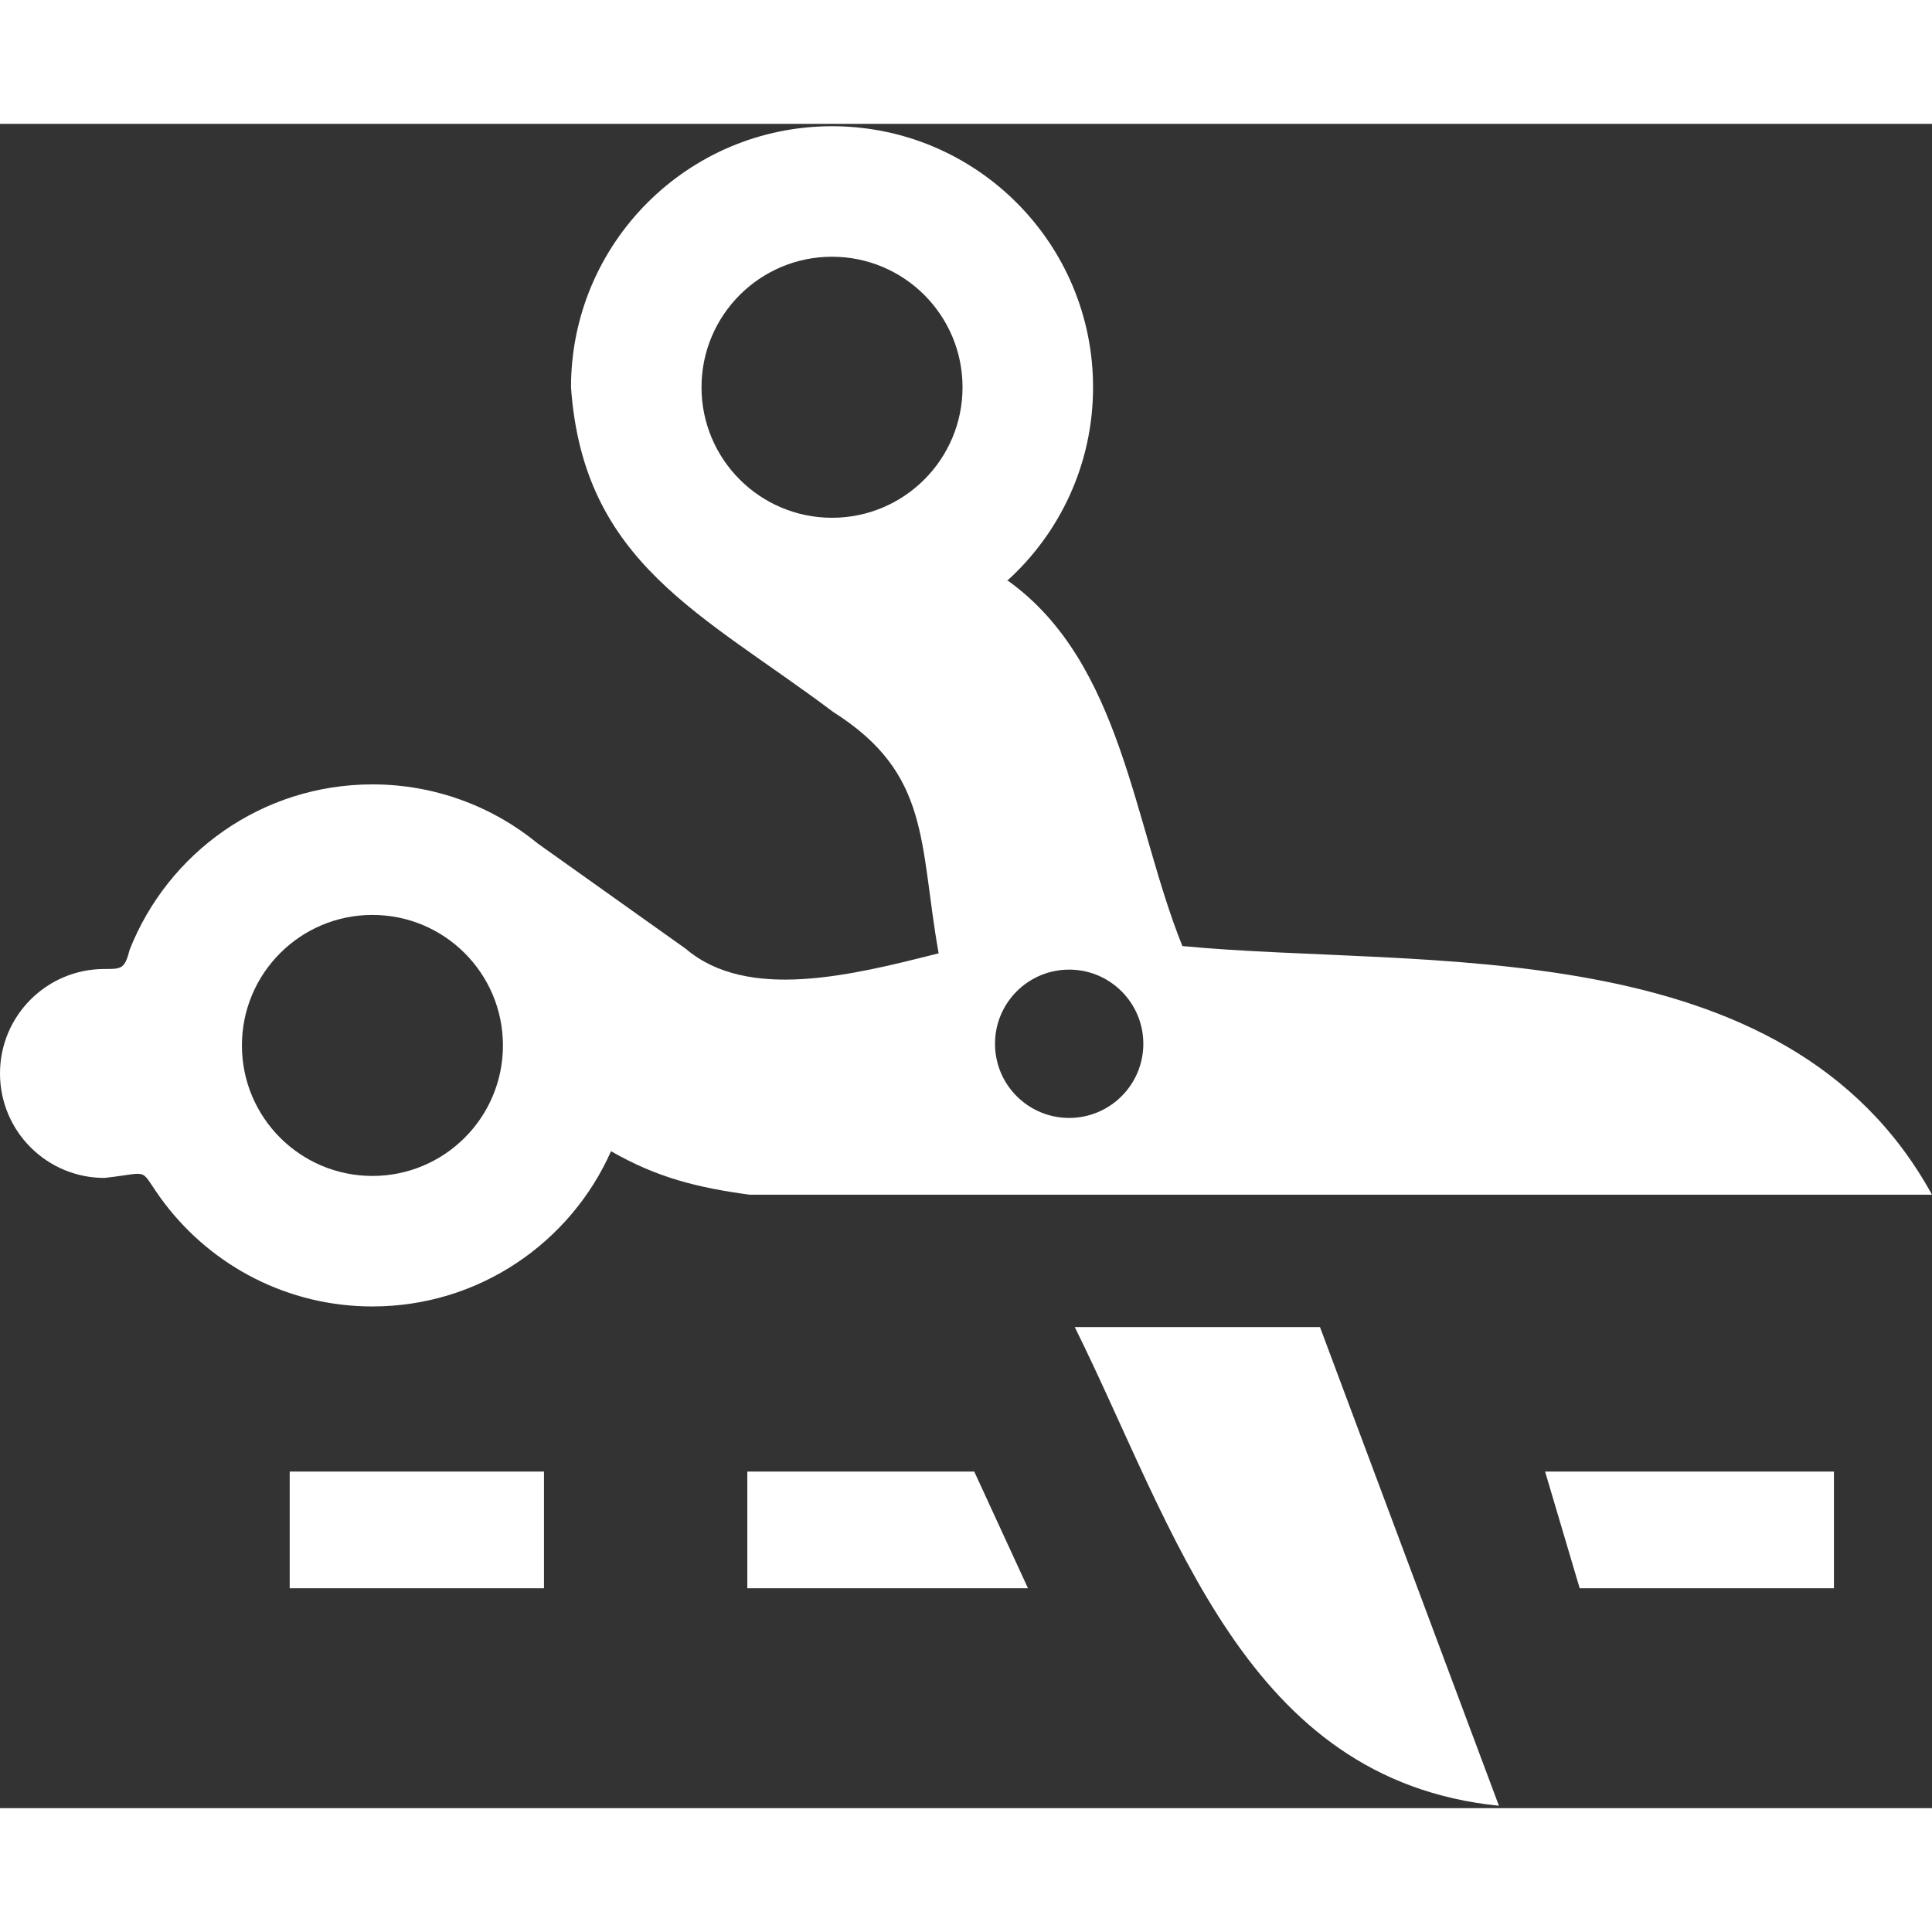 <svg width="60" height="60" viewBox="0 0 78 68" fill="none" xmlns="http://www.w3.org/2000/svg">
<rect x="0" y="0" width="78" height="68" fill="#333333" stroke="none"/>
<path d="M33.591 0.096C27.771 0.096 23.053 4.815 23.053 10.635C23.552 17.743 28.346 19.767 33.644 23.748C37.584 26.24 37.101 29.019 37.895 33.488C34.389 34.376 30.185 35.43 27.69 33.308L21.742 29.077C21.733 29.07 21.724 29.064 21.715 29.057C19.897 27.566 17.57 26.668 15.036 26.668C10.58 26.668 6.777 29.433 5.236 33.341C5.033 34.126 4.903 34.122 4.218 34.12C1.887 34.12 0 36.007 0 38.338C0 40.669 1.887 42.556 4.218 42.556C6.232 42.332 5.512 42.09 6.653 43.594C8.579 46.117 11.617 47.745 15.036 47.745C19.335 47.745 23.03 45.17 24.669 41.478C26.531 42.544 28.142 42.945 30.265 43.234H78C72.085 32.454 57.395 34.12 47.736 33.195C45.752 28.268 45.304 21.759 40.703 18.452H40.657C42.79 16.523 44.13 13.737 44.13 10.635C44.13 4.815 39.411 0.096 33.591 0.096V0.096ZM33.591 5.365C36.501 5.365 38.86 7.725 38.86 10.634C38.86 13.544 36.501 15.904 33.591 15.904C30.681 15.904 28.322 13.544 28.322 10.634C28.322 7.725 30.681 5.365 33.591 5.365ZM15.036 31.938C17.946 31.938 20.305 34.297 20.305 37.207C20.305 40.117 17.946 42.476 15.036 42.476C12.126 42.476 9.767 40.117 9.767 37.207C9.767 34.297 12.126 31.938 15.036 31.938ZM43.165 34.146C44.818 34.146 46.159 35.487 46.159 37.14C46.159 38.794 44.818 40.134 43.165 40.134C41.511 40.134 40.171 38.794 40.171 37.14C40.171 35.487 41.511 34.146 43.165 34.146ZM43.391 48.577C47.453 56.786 50.264 66.862 60.516 67.904L53.291 48.577H43.391V48.577ZM11.696 54.411V59.122H21.962V54.411H11.696ZM30.171 54.411V59.122H41.502L39.333 54.411H30.171ZM62.379 54.411L63.776 59.122H74.041V54.411H62.379Z" fill="white"/>
</svg>
